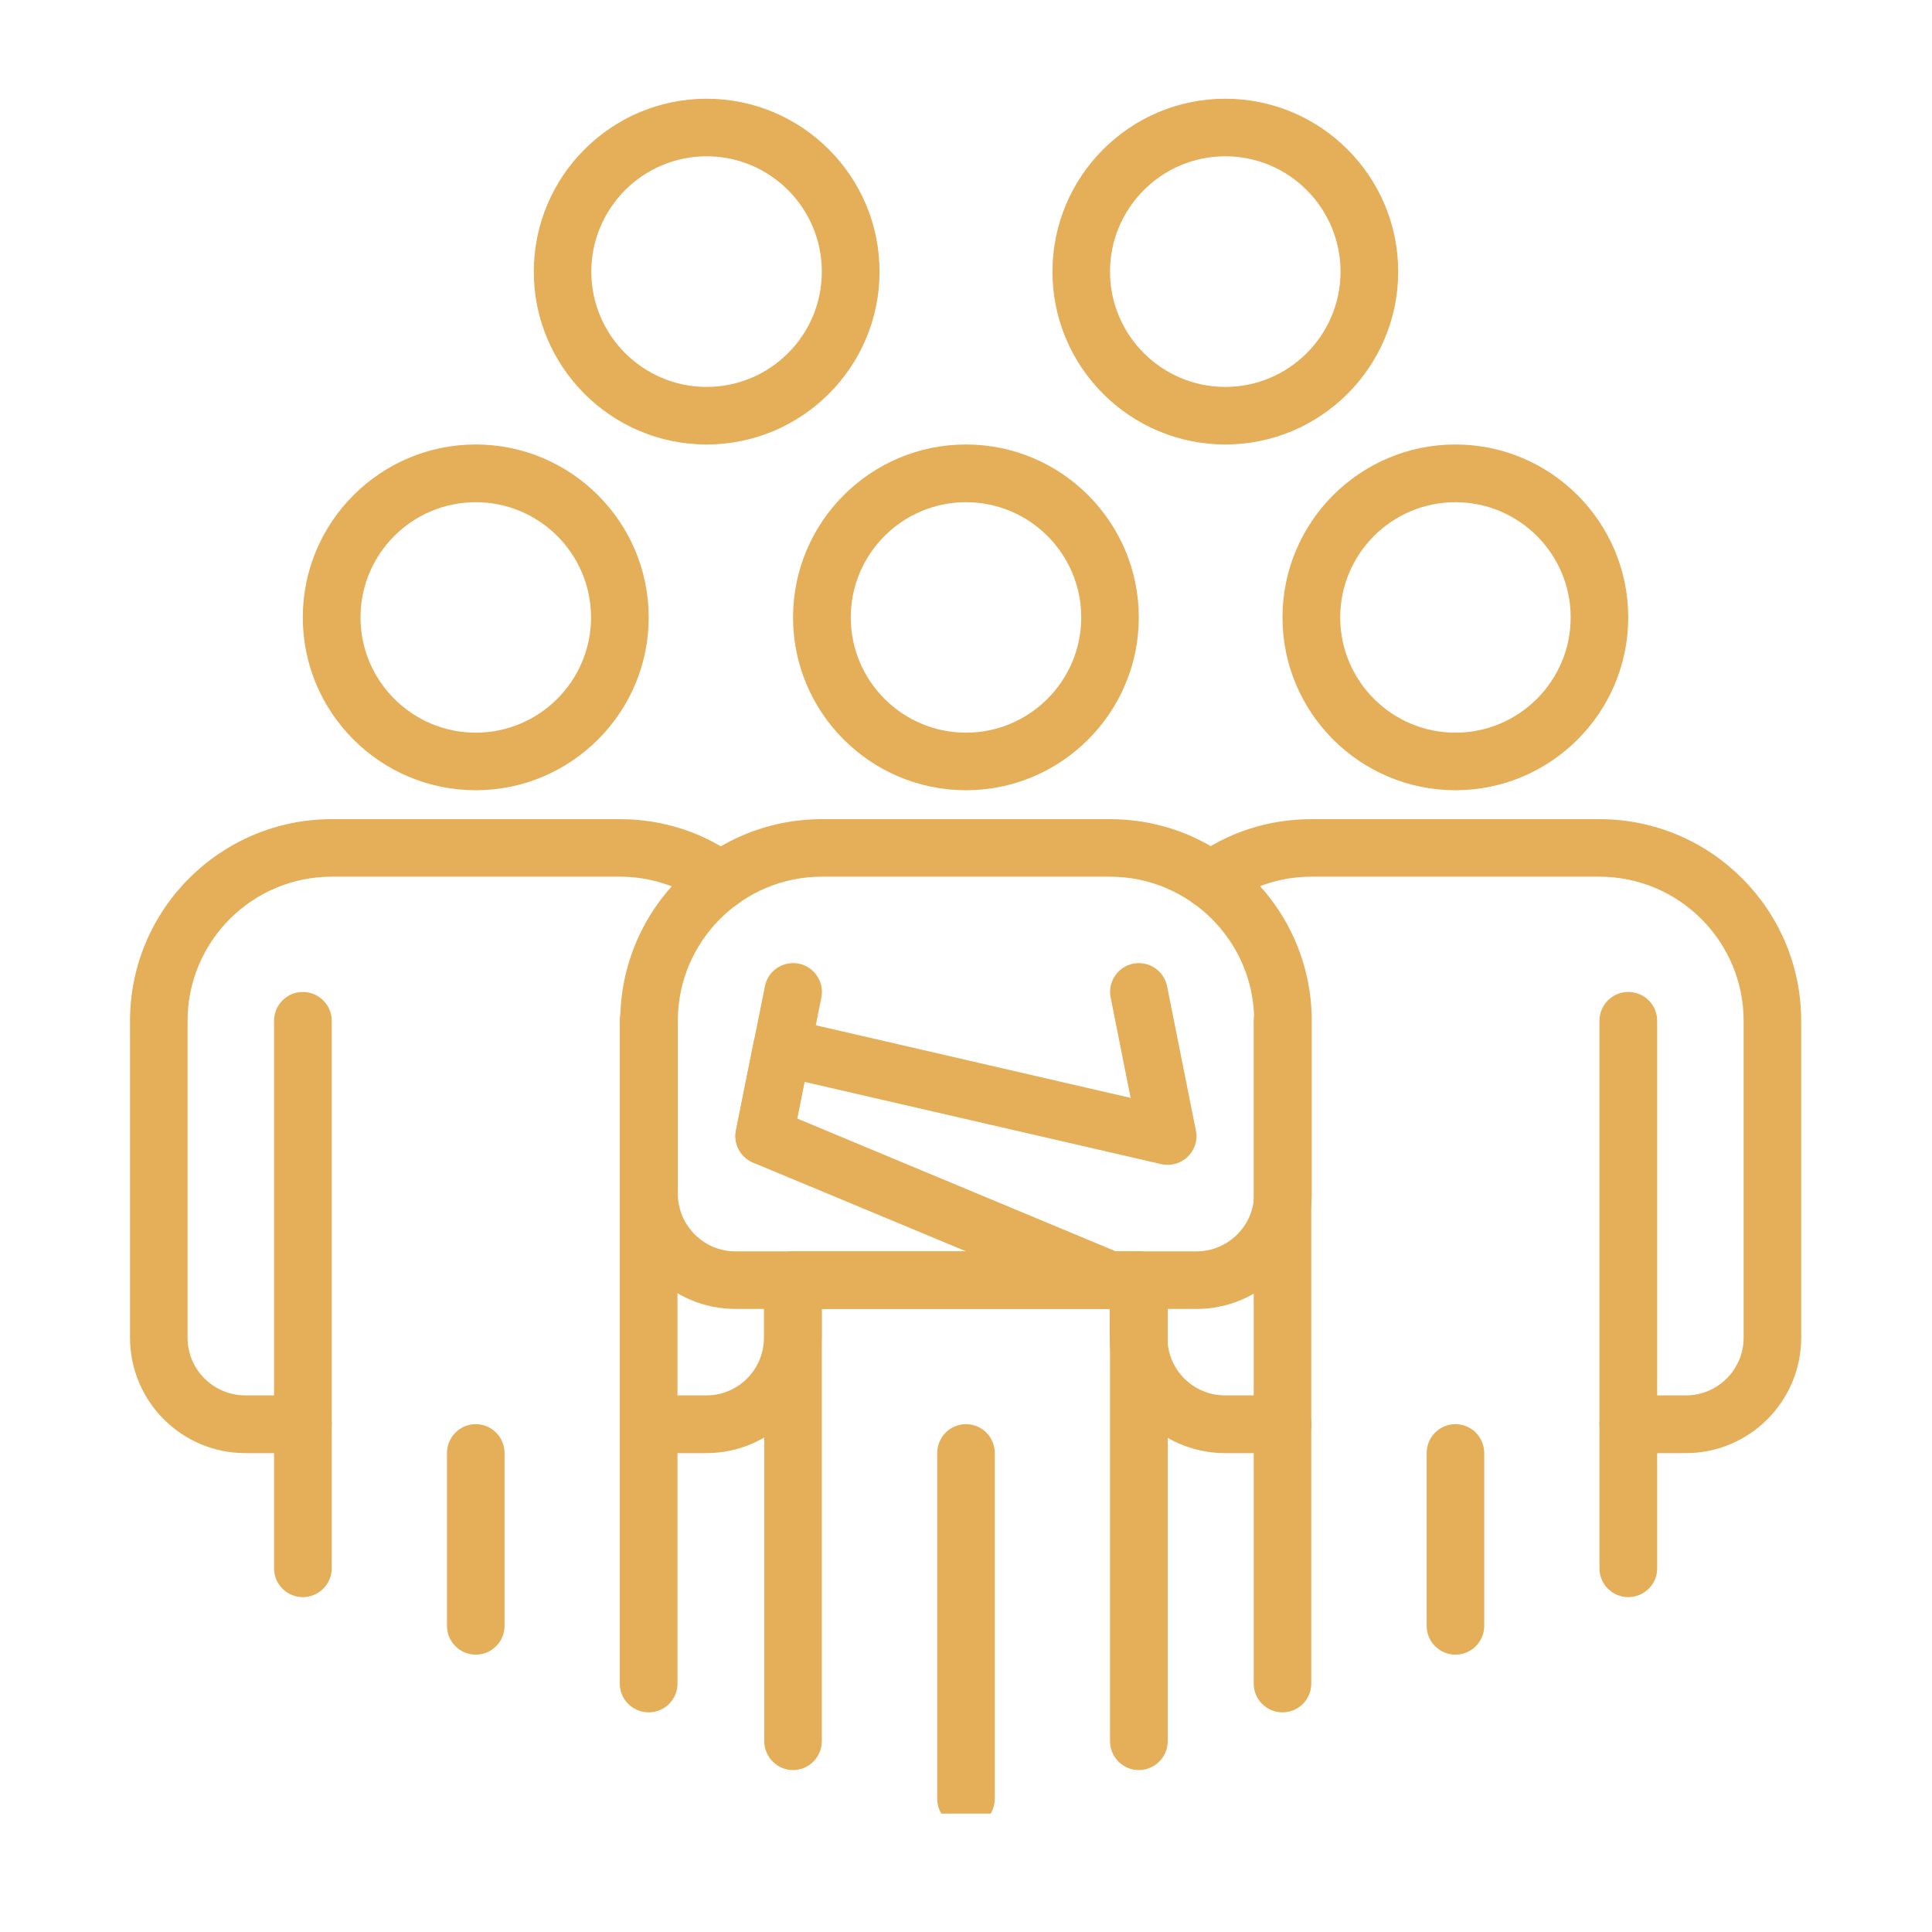 <svg xmlns="http://www.w3.org/2000/svg" xmlns:xlink="http://www.w3.org/1999/xlink" width="64" viewBox="0 0 48 48" height="64" preserveAspectRatio="xMidYMid meet"><defs><clipPath id="d5beea73f9"><path d="M 3.238 20 L 19 20 L 19 37 L 3.238 37 Z M 3.238 20 " clip-rule="nonzero"></path></clipPath><clipPath id="7d4827a5e2"><path d="M 13 2.445 L 22 2.445 L 22 12 L 13 12 Z M 13 2.445 " clip-rule="nonzero"></path></clipPath><clipPath id="f6ede3cf80"><path d="M 26 2.445 L 35 2.445 L 35 12 L 26 12 Z M 26 2.445 " clip-rule="nonzero"></path></clipPath><clipPath id="7345a0df3d"><path d="M 23 35 L 25 35 L 25 45.059 L 23 45.059 Z M 23 35 " clip-rule="nonzero"></path></clipPath></defs><path fill="#e5ae58" d="M 36.16 19.633 C 33.789 19.633 31.863 17.707 31.863 15.34 C 31.863 12.969 33.789 11.043 36.16 11.043 C 38.527 11.043 40.453 12.969 40.453 15.34 C 40.453 17.707 38.527 19.633 36.16 19.633 Z M 36.16 12.477 C 34.582 12.477 33.297 13.758 33.297 15.34 C 33.297 16.918 34.582 18.203 36.16 18.203 C 37.738 18.203 39.023 16.918 39.023 15.34 C 39.023 13.758 37.738 12.477 36.16 12.477 Z M 36.16 12.477 " fill-opacity="1" fill-rule="nonzero"></path><path fill="#e5ae58" d="M 40.453 39.68 C 40.059 39.68 39.738 39.359 39.738 38.965 L 39.738 25.363 C 39.738 24.965 40.059 24.645 40.453 24.645 C 40.852 24.645 41.172 24.965 41.172 25.363 L 41.172 38.965 C 41.172 39.359 40.852 39.68 40.453 39.68 Z M 40.453 39.68 " fill-opacity="1" fill-rule="nonzero"></path><path fill="#e5ae58" d="M 31.863 42.543 C 31.469 42.543 31.148 42.223 31.148 41.828 L 31.148 25.363 C 31.148 24.965 31.469 24.645 31.863 24.645 C 32.258 24.645 32.578 24.965 32.578 25.363 L 32.578 41.828 C 32.578 42.223 32.258 42.543 31.863 42.543 Z M 31.863 42.543 " fill-opacity="1" fill-rule="nonzero"></path><path fill="#e5ae58" d="M 36.16 41.109 C 35.766 41.109 35.445 40.789 35.445 40.395 L 35.445 36.102 C 35.445 35.703 35.766 35.383 36.16 35.383 C 36.555 35.383 36.875 35.703 36.875 36.102 L 36.875 40.395 C 36.875 40.789 36.555 41.109 36.16 41.109 Z M 36.16 41.109 " fill-opacity="1" fill-rule="nonzero"></path><path fill="#e5ae58" d="M 41.887 36.102 L 40.453 36.102 C 40.059 36.102 39.738 35.777 39.738 35.383 C 39.738 34.988 40.059 34.668 40.453 34.668 L 41.887 34.668 C 42.676 34.668 43.32 34.027 43.32 33.234 L 43.32 25.363 C 43.32 23.387 41.711 21.781 39.738 21.781 L 32.582 21.781 C 31.824 21.781 31.105 22.016 30.508 22.453 C 30.188 22.684 29.742 22.617 29.508 22.301 C 29.273 21.98 29.344 21.531 29.66 21.297 C 30.504 20.68 31.516 20.352 32.582 20.352 L 39.738 20.352 C 42.504 20.352 44.75 22.598 44.75 25.363 L 44.75 33.234 C 44.75 34.816 43.465 36.102 41.887 36.102 Z M 41.887 36.102 " fill-opacity="1" fill-rule="nonzero"></path><path fill="#e5ae58" d="M 31.867 36.102 L 30.434 36.102 C 28.855 36.102 27.57 34.816 27.57 33.234 L 27.57 31.805 C 27.57 31.41 27.891 31.09 28.289 31.09 C 28.684 31.09 29.004 31.41 29.004 31.805 L 29.004 33.234 C 29.004 34.027 29.645 34.668 30.434 34.668 L 31.867 34.668 C 32.262 34.668 32.582 34.988 32.582 35.383 C 32.582 35.777 32.262 36.102 31.867 36.102 Z M 31.867 36.102 " fill-opacity="1" fill-rule="nonzero"></path><path fill="#e5ae58" d="M 11.82 19.633 C 9.449 19.633 7.523 17.707 7.523 15.34 C 7.523 12.969 9.449 11.043 11.82 11.043 C 14.188 11.043 16.117 12.969 16.117 15.34 C 16.117 17.707 14.188 19.633 11.82 19.633 Z M 11.82 12.477 C 10.242 12.477 8.957 13.758 8.957 15.34 C 8.957 16.918 10.242 18.203 11.82 18.203 C 13.398 18.203 14.684 16.918 14.684 15.34 C 14.684 13.758 13.398 12.477 11.82 12.477 Z M 11.82 12.477 " fill-opacity="1" fill-rule="nonzero"></path><path fill="#e5ae58" d="M 7.523 39.68 C 7.129 39.68 6.809 39.359 6.809 38.965 L 6.809 25.363 C 6.809 24.965 7.129 24.645 7.523 24.645 C 7.918 24.645 8.242 24.965 8.242 25.363 L 8.242 38.965 C 8.242 39.359 7.918 39.68 7.523 39.68 Z M 7.523 39.68 " fill-opacity="1" fill-rule="nonzero"></path><path fill="#e5ae58" d="M 16.117 42.543 C 15.719 42.543 15.398 42.223 15.398 41.828 L 15.398 25.363 C 15.398 24.965 15.719 24.645 16.117 24.645 C 16.512 24.645 16.832 24.965 16.832 25.363 L 16.832 41.828 C 16.832 42.223 16.512 42.543 16.117 42.543 Z M 16.117 42.543 " fill-opacity="1" fill-rule="nonzero"></path><path fill="#e5ae58" d="M 11.82 41.109 C 11.426 41.109 11.105 40.789 11.105 40.395 L 11.105 36.102 C 11.105 35.703 11.426 35.383 11.82 35.383 C 12.215 35.383 12.535 35.703 12.535 36.102 L 12.535 40.395 C 12.535 40.789 12.215 41.109 11.82 41.109 Z M 11.82 41.109 " fill-opacity="1" fill-rule="nonzero"></path><g clip-path="url(#d5beea73f9)"><path fill="#e5ae58" d="M 7.523 36.102 L 6.094 36.102 C 4.512 36.102 3.23 34.816 3.23 33.234 L 3.23 25.363 C 3.23 22.598 5.477 20.352 8.242 20.352 L 15.402 20.352 C 16.469 20.352 17.48 20.68 18.332 21.305 C 18.648 21.539 18.719 21.988 18.484 22.305 C 18.25 22.625 17.801 22.691 17.484 22.461 C 16.879 22.016 16.16 21.781 15.402 21.781 L 8.242 21.781 C 6.266 21.781 4.66 23.387 4.66 25.363 L 4.66 33.234 C 4.66 34.027 5.305 34.668 6.094 34.668 L 7.523 34.668 C 7.918 34.668 8.242 34.988 8.242 35.383 C 8.242 35.777 7.918 36.102 7.523 36.102 Z M 7.523 36.102 " fill-opacity="1" fill-rule="nonzero"></path></g><path fill="#e5ae58" d="M 17.551 36.102 L 16.117 36.102 C 15.723 36.102 15.402 35.777 15.402 35.383 C 15.402 34.988 15.723 34.668 16.117 34.668 L 17.551 34.668 C 18.34 34.668 18.98 34.027 18.98 33.234 L 18.98 31.805 C 18.98 31.41 19.301 31.09 19.695 31.09 C 20.094 31.09 20.414 31.41 20.414 31.805 L 20.414 33.234 C 20.414 34.816 19.129 36.102 17.551 36.102 Z M 17.551 36.102 " fill-opacity="1" fill-rule="nonzero"></path><g clip-path="url(#7d4827a5e2)"><path fill="#e5ae58" d="M 17.555 11.043 C 15.188 11.043 13.262 9.117 13.262 6.75 C 13.262 4.379 15.188 2.453 17.555 2.453 C 19.926 2.453 21.852 4.379 21.852 6.75 C 21.852 9.117 19.926 11.043 17.555 11.043 Z M 17.555 3.883 C 15.977 3.883 14.691 5.168 14.691 6.75 C 14.691 8.328 15.977 9.613 17.555 9.613 C 19.137 9.613 20.418 8.328 20.418 6.75 C 20.418 5.168 19.137 3.883 17.555 3.883 Z M 17.555 3.883 " fill-opacity="1" fill-rule="nonzero"></path></g><g clip-path="url(#f6ede3cf80)"><path fill="#e5ae58" d="M 30.441 11.043 C 28.074 11.043 26.148 9.117 26.148 6.75 C 26.148 4.379 28.074 2.453 30.441 2.453 C 32.812 2.453 34.738 4.379 34.738 6.75 C 34.738 9.117 32.812 11.043 30.441 11.043 Z M 30.441 3.883 C 28.863 3.883 27.578 5.168 27.578 6.75 C 27.578 8.328 28.863 9.613 30.441 9.613 C 32.023 9.613 33.305 8.328 33.305 6.75 C 33.305 5.168 32.023 3.883 30.441 3.883 Z M 30.441 3.883 " fill-opacity="1" fill-rule="nonzero"></path></g><path fill="#e5ae58" d="M 24 19.633 C 21.629 19.633 19.703 17.707 19.703 15.34 C 19.703 12.969 21.629 11.043 24 11.043 C 26.367 11.043 28.293 12.969 28.293 15.34 C 28.293 17.707 26.367 19.633 24 19.633 Z M 24 12.477 C 22.422 12.477 21.137 13.758 21.137 15.34 C 21.137 16.918 22.422 18.203 24 18.203 C 25.578 18.203 26.863 16.918 26.863 15.34 C 26.863 13.758 25.578 12.477 24 12.477 Z M 24 12.477 " fill-opacity="1" fill-rule="nonzero"></path><path fill="#e5ae58" d="M 28.293 43.977 C 27.898 43.977 27.578 43.652 27.578 43.258 L 27.578 32.52 L 20.418 32.52 L 20.418 43.258 C 20.418 43.652 20.098 43.977 19.703 43.977 C 19.309 43.977 18.988 43.652 18.988 43.258 L 18.988 31.805 C 18.988 31.41 19.309 31.09 19.703 31.09 L 28.293 31.09 C 28.691 31.09 29.012 31.41 29.012 31.805 L 29.012 43.258 C 29.012 43.652 28.691 43.977 28.293 43.977 Z M 28.293 43.977 " fill-opacity="1" fill-rule="nonzero"></path><g clip-path="url(#7345a0df3d)"><path fill="#e5ae58" d="M 24 45.406 C 23.605 45.406 23.285 45.086 23.285 44.691 L 23.285 36.102 C 23.285 35.703 23.605 35.383 24 35.383 C 24.395 35.383 24.715 35.703 24.715 36.102 L 24.715 44.691 C 24.715 45.086 24.395 45.406 24 45.406 Z M 24 45.406 " fill-opacity="1" fill-rule="nonzero"></path></g><path fill="#e5ae58" d="M 29.727 32.52 L 18.273 32.52 C 16.691 32.52 15.41 31.234 15.41 29.656 L 15.41 25.363 C 15.41 22.598 17.656 20.352 20.418 20.352 L 27.578 20.352 C 30.344 20.352 32.59 22.598 32.59 25.363 L 32.59 29.656 C 32.59 31.234 31.305 32.52 29.727 32.52 Z M 20.418 21.781 C 18.445 21.781 16.84 23.387 16.84 25.363 L 16.84 29.656 C 16.84 30.445 17.484 31.09 18.273 31.09 L 29.727 31.09 C 30.516 31.09 31.16 30.445 31.16 29.656 L 31.16 25.363 C 31.16 23.387 29.551 21.781 27.578 21.781 Z M 20.418 21.781 " fill-opacity="1" fill-rule="nonzero"></path><path fill="#e5ae58" d="M 18.988 28.941 C 18.941 28.941 18.895 28.938 18.848 28.926 C 18.461 28.848 18.207 28.473 18.285 28.086 L 19.004 24.504 C 19.078 24.117 19.453 23.867 19.844 23.941 C 20.234 24.02 20.484 24.398 20.406 24.785 L 19.691 28.367 C 19.621 28.707 19.324 28.941 18.988 28.941 Z M 18.988 28.941 " fill-opacity="1" fill-rule="nonzero"></path><path fill="#e5ae58" d="M 27.578 32.52 C 27.488 32.52 27.395 32.504 27.305 32.465 L 18.715 28.887 C 18.398 28.754 18.219 28.418 18.285 28.086 L 18.727 25.875 C 18.766 25.688 18.879 25.52 19.043 25.414 C 19.203 25.309 19.402 25.273 19.59 25.316 L 28.09 27.277 L 27.594 24.785 C 27.516 24.398 27.766 24.02 28.156 23.941 C 28.543 23.867 28.918 24.117 28.996 24.504 L 29.711 28.086 C 29.762 28.324 29.684 28.57 29.508 28.738 C 29.336 28.906 29.086 28.977 28.852 28.922 L 19.988 26.879 L 19.805 27.789 L 27.855 31.145 C 28.219 31.297 28.391 31.715 28.238 32.082 C 28.125 32.355 27.859 32.52 27.578 32.52 Z M 27.578 32.52 " fill-opacity="1" fill-rule="nonzero"></path></svg>